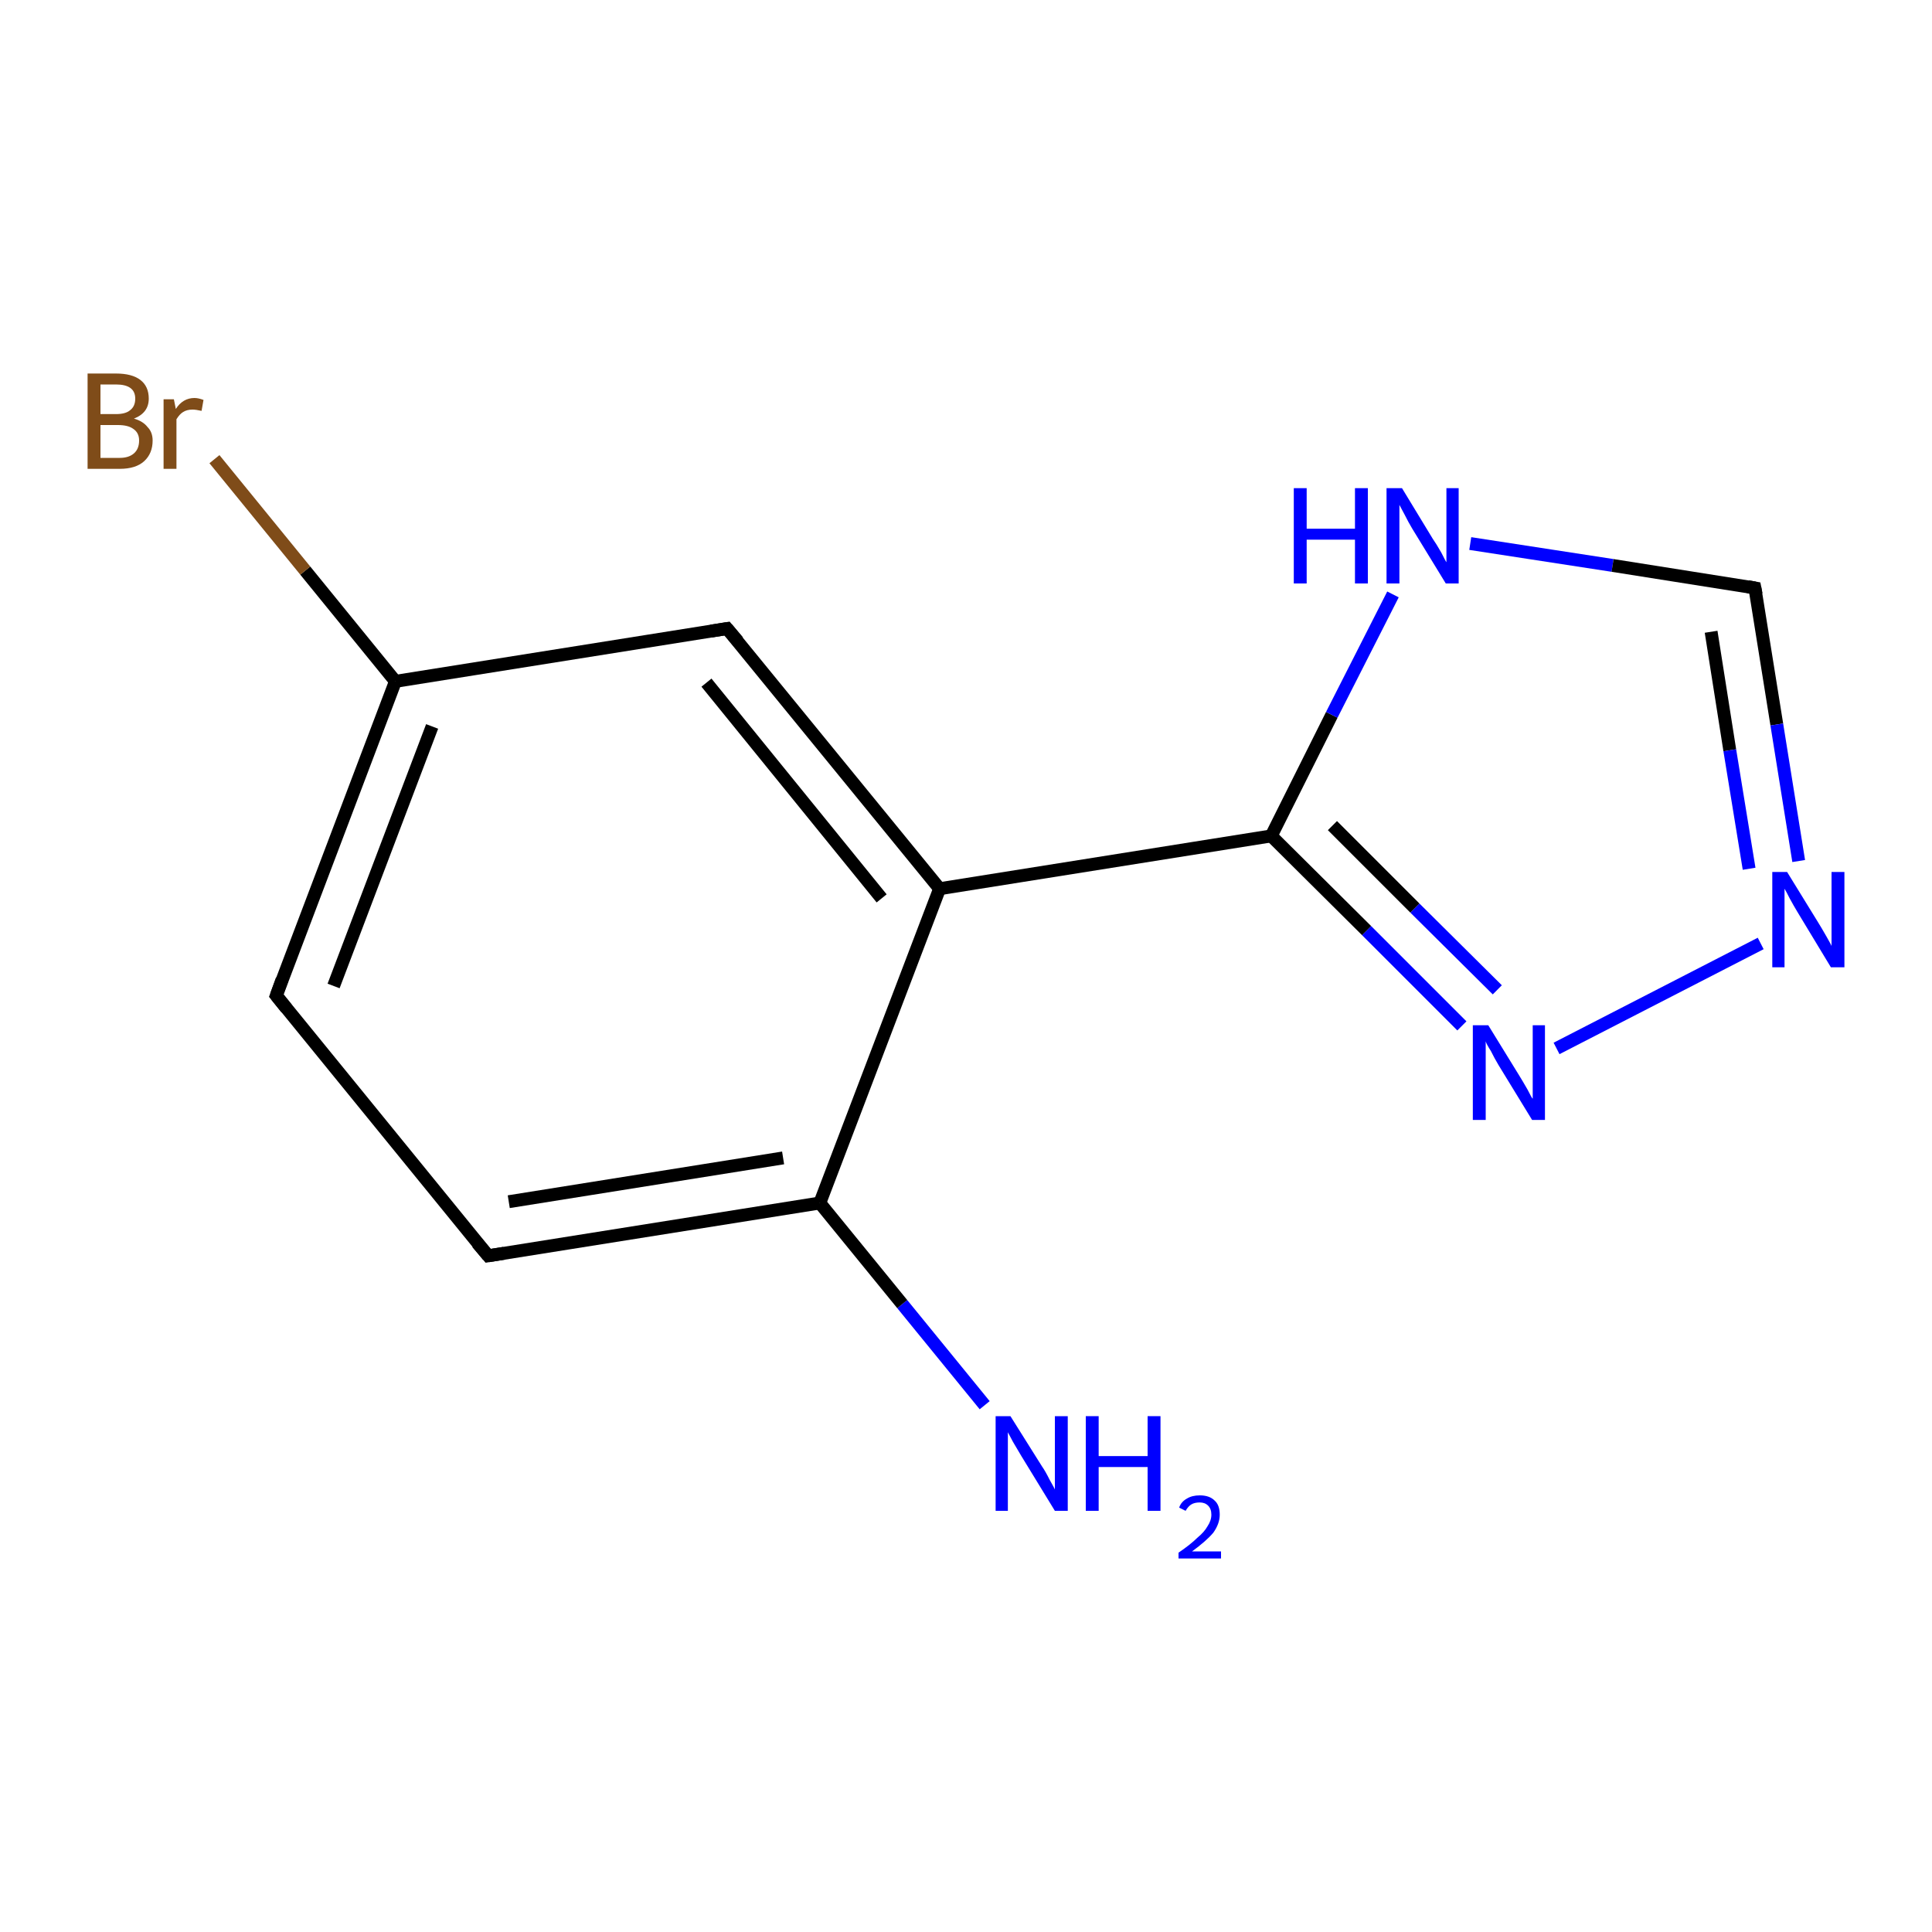 <?xml version='1.0' encoding='iso-8859-1'?>
<svg version='1.1' baseProfile='full'
              xmlns='http://www.w3.org/2000/svg'
                      xmlns:rdkit='http://www.rdkit.org/xml'
                      xmlns:xlink='http://www.w3.org/1999/xlink'
                  xml:space='preserve'
width='300px' height='300px' viewBox='0 0 300 300'>
<!-- END OF HEADER -->
<rect style='opacity:1.0;fill:#FFFFFF;stroke:none' width='300.0' height='300.0' x='0.0' y='0.0'> </rect>
<path class='bond-0 atom-0 atom-1' d='M 152.9,218.2 L 140.1,202.5' style='fill:none;fill-rule:evenodd;stroke:#0000FF;stroke-width:2.0px;stroke-linecap:butt;stroke-linejoin:miter;stroke-opacity:1' />
<path class='bond-0 atom-0 atom-1' d='M 140.1,202.5 L 127.3,186.8' style='fill:none;fill-rule:evenodd;stroke:#000000;stroke-width:2.0px;stroke-linecap:butt;stroke-linejoin:miter;stroke-opacity:1' />
<path class='bond-1 atom-1 atom-2' d='M 127.3,186.8 L 75.8,195.0' style='fill:none;fill-rule:evenodd;stroke:#000000;stroke-width:2.0px;stroke-linecap:butt;stroke-linejoin:miter;stroke-opacity:1' />
<path class='bond-1 atom-1 atom-2' d='M 121.6,179.8 L 79.0,186.6' style='fill:none;fill-rule:evenodd;stroke:#000000;stroke-width:2.0px;stroke-linecap:butt;stroke-linejoin:miter;stroke-opacity:1' />
<path class='bond-2 atom-2 atom-3' d='M 75.8,195.0 L 42.9,154.6' style='fill:none;fill-rule:evenodd;stroke:#000000;stroke-width:2.0px;stroke-linecap:butt;stroke-linejoin:miter;stroke-opacity:1' />
<path class='bond-3 atom-3 atom-4' d='M 42.9,154.6 L 61.4,105.8' style='fill:none;fill-rule:evenodd;stroke:#000000;stroke-width:2.0px;stroke-linecap:butt;stroke-linejoin:miter;stroke-opacity:1' />
<path class='bond-3 atom-3 atom-4' d='M 51.8,153.1 L 67.1,112.8' style='fill:none;fill-rule:evenodd;stroke:#000000;stroke-width:2.0px;stroke-linecap:butt;stroke-linejoin:miter;stroke-opacity:1' />
<path class='bond-4 atom-4 atom-5' d='M 61.4,105.8 L 47.4,88.6' style='fill:none;fill-rule:evenodd;stroke:#000000;stroke-width:2.0px;stroke-linecap:butt;stroke-linejoin:miter;stroke-opacity:1' />
<path class='bond-4 atom-4 atom-5' d='M 47.4,88.6 L 33.3,71.3' style='fill:none;fill-rule:evenodd;stroke:#7F4C19;stroke-width:2.0px;stroke-linecap:butt;stroke-linejoin:miter;stroke-opacity:1' />
<path class='bond-5 atom-4 atom-6' d='M 61.4,105.8 L 112.9,97.6' style='fill:none;fill-rule:evenodd;stroke:#000000;stroke-width:2.0px;stroke-linecap:butt;stroke-linejoin:miter;stroke-opacity:1' />
<path class='bond-6 atom-6 atom-7' d='M 112.9,97.6 L 145.9,138.0' style='fill:none;fill-rule:evenodd;stroke:#000000;stroke-width:2.0px;stroke-linecap:butt;stroke-linejoin:miter;stroke-opacity:1' />
<path class='bond-6 atom-6 atom-7' d='M 109.7,106.0 L 136.9,139.5' style='fill:none;fill-rule:evenodd;stroke:#000000;stroke-width:2.0px;stroke-linecap:butt;stroke-linejoin:miter;stroke-opacity:1' />
<path class='bond-7 atom-7 atom-8' d='M 145.9,138.0 L 197.4,129.8' style='fill:none;fill-rule:evenodd;stroke:#000000;stroke-width:2.0px;stroke-linecap:butt;stroke-linejoin:miter;stroke-opacity:1' />
<path class='bond-8 atom-8 atom-9' d='M 197.4,129.8 L 206.8,111.0' style='fill:none;fill-rule:evenodd;stroke:#000000;stroke-width:2.0px;stroke-linecap:butt;stroke-linejoin:miter;stroke-opacity:1' />
<path class='bond-8 atom-8 atom-9' d='M 206.8,111.0 L 216.3,92.3' style='fill:none;fill-rule:evenodd;stroke:#0000FF;stroke-width:2.0px;stroke-linecap:butt;stroke-linejoin:miter;stroke-opacity:1' />
<path class='bond-9 atom-9 atom-10' d='M 228.3,84.4 L 250.4,87.8' style='fill:none;fill-rule:evenodd;stroke:#0000FF;stroke-width:2.0px;stroke-linecap:butt;stroke-linejoin:miter;stroke-opacity:1' />
<path class='bond-9 atom-9 atom-10' d='M 250.4,87.8 L 272.5,91.3' style='fill:none;fill-rule:evenodd;stroke:#000000;stroke-width:2.0px;stroke-linecap:butt;stroke-linejoin:miter;stroke-opacity:1' />
<path class='bond-10 atom-10 atom-11' d='M 272.5,91.3 L 275.9,112.5' style='fill:none;fill-rule:evenodd;stroke:#000000;stroke-width:2.0px;stroke-linecap:butt;stroke-linejoin:miter;stroke-opacity:1' />
<path class='bond-10 atom-10 atom-11' d='M 275.9,112.5 L 279.3,133.7' style='fill:none;fill-rule:evenodd;stroke:#0000FF;stroke-width:2.0px;stroke-linecap:butt;stroke-linejoin:miter;stroke-opacity:1' />
<path class='bond-10 atom-10 atom-11' d='M 265.7,98.1 L 268.6,116.5' style='fill:none;fill-rule:evenodd;stroke:#000000;stroke-width:2.0px;stroke-linecap:butt;stroke-linejoin:miter;stroke-opacity:1' />
<path class='bond-10 atom-10 atom-11' d='M 268.6,116.5 L 271.6,134.9' style='fill:none;fill-rule:evenodd;stroke:#0000FF;stroke-width:2.0px;stroke-linecap:butt;stroke-linejoin:miter;stroke-opacity:1' />
<path class='bond-11 atom-11 atom-12' d='M 273.4,146.5 L 241.7,162.8' style='fill:none;fill-rule:evenodd;stroke:#0000FF;stroke-width:2.0px;stroke-linecap:butt;stroke-linejoin:miter;stroke-opacity:1' />
<path class='bond-12 atom-7 atom-1' d='M 145.9,138.0 L 127.3,186.8' style='fill:none;fill-rule:evenodd;stroke:#000000;stroke-width:2.0px;stroke-linecap:butt;stroke-linejoin:miter;stroke-opacity:1' />
<path class='bond-13 atom-12 atom-8' d='M 227.0,159.3 L 212.2,144.5' style='fill:none;fill-rule:evenodd;stroke:#0000FF;stroke-width:2.0px;stroke-linecap:butt;stroke-linejoin:miter;stroke-opacity:1' />
<path class='bond-13 atom-12 atom-8' d='M 212.2,144.5 L 197.4,129.8' style='fill:none;fill-rule:evenodd;stroke:#000000;stroke-width:2.0px;stroke-linecap:butt;stroke-linejoin:miter;stroke-opacity:1' />
<path class='bond-13 atom-12 atom-8' d='M 232.5,153.7 L 219.7,141.0' style='fill:none;fill-rule:evenodd;stroke:#0000FF;stroke-width:2.0px;stroke-linecap:butt;stroke-linejoin:miter;stroke-opacity:1' />
<path class='bond-13 atom-12 atom-8' d='M 219.7,141.0 L 206.9,128.2' style='fill:none;fill-rule:evenodd;stroke:#000000;stroke-width:2.0px;stroke-linecap:butt;stroke-linejoin:miter;stroke-opacity:1' />
<path d='M 78.3,194.6 L 75.8,195.0 L 74.1,193.0' style='fill:none;stroke:#000000;stroke-width:2.0px;stroke-linecap:butt;stroke-linejoin:miter;stroke-opacity:1;' />
<path d='M 44.5,156.6 L 42.9,154.6 L 43.8,152.1' style='fill:none;stroke:#000000;stroke-width:2.0px;stroke-linecap:butt;stroke-linejoin:miter;stroke-opacity:1;' />
<path d='M 110.4,98.0 L 112.9,97.6 L 114.6,99.6' style='fill:none;stroke:#000000;stroke-width:2.0px;stroke-linecap:butt;stroke-linejoin:miter;stroke-opacity:1;' />
<path d='M 271.4,91.1 L 272.5,91.3 L 272.7,92.3' style='fill:none;stroke:#000000;stroke-width:2.0px;stroke-linecap:butt;stroke-linejoin:miter;stroke-opacity:1;' />
<path class='atom-0' d='M 156.9 219.9
L 161.8 227.7
Q 162.3 228.4, 163.0 229.8
Q 163.8 231.2, 163.8 231.3
L 163.8 219.9
L 165.8 219.9
L 165.8 234.6
L 163.8 234.6
L 158.6 226.1
Q 158.0 225.1, 157.3 223.9
Q 156.7 222.8, 156.5 222.4
L 156.5 234.6
L 154.6 234.6
L 154.6 219.9
L 156.9 219.9
' fill='#0000FF'/>
<path class='atom-0' d='M 168.6 219.9
L 170.6 219.9
L 170.6 226.1
L 178.2 226.1
L 178.2 219.9
L 180.2 219.9
L 180.2 234.6
L 178.2 234.6
L 178.2 227.8
L 170.6 227.8
L 170.6 234.6
L 168.6 234.6
L 168.6 219.9
' fill='#0000FF'/>
<path class='atom-0' d='M 183.1 234.1
Q 183.4 233.2, 184.3 232.7
Q 185.1 232.2, 186.3 232.2
Q 187.8 232.2, 188.6 233.0
Q 189.4 233.7, 189.4 235.2
Q 189.4 236.6, 188.4 238.0
Q 187.3 239.3, 185.1 240.9
L 189.6 240.9
L 189.6 242.0
L 183.0 242.0
L 183.0 241.1
Q 184.9 239.8, 185.9 238.8
Q 187.0 237.9, 187.5 237.0
Q 188.1 236.1, 188.1 235.2
Q 188.1 234.3, 187.6 233.8
Q 187.1 233.3, 186.3 233.3
Q 185.5 233.3, 185.0 233.6
Q 184.5 233.9, 184.1 234.6
L 183.1 234.1
' fill='#0000FF'/>
<path class='atom-5' d='M 20.8 65.0
Q 22.2 65.4, 22.9 66.3
Q 23.7 67.1, 23.7 68.4
Q 23.7 70.4, 22.4 71.6
Q 21.1 72.8, 18.6 72.8
L 13.6 72.8
L 13.6 58.0
L 18.0 58.0
Q 20.5 58.0, 21.8 59.0
Q 23.1 60.0, 23.1 61.9
Q 23.1 64.1, 20.8 65.0
M 15.6 59.7
L 15.6 64.3
L 18.0 64.3
Q 19.5 64.3, 20.2 63.7
Q 21.0 63.1, 21.0 61.9
Q 21.0 59.7, 18.0 59.7
L 15.6 59.7
M 18.6 71.1
Q 20.0 71.1, 20.8 70.4
Q 21.6 69.7, 21.6 68.4
Q 21.6 67.2, 20.7 66.6
Q 19.9 66.0, 18.3 66.0
L 15.6 66.0
L 15.6 71.1
L 18.6 71.1
' fill='#7F4C19'/>
<path class='atom-5' d='M 27.0 62.0
L 27.3 63.5
Q 28.4 61.8, 30.2 61.8
Q 30.8 61.8, 31.6 62.1
L 31.3 63.8
Q 30.4 63.6, 29.9 63.6
Q 29.0 63.6, 28.4 64.0
Q 27.9 64.3, 27.4 65.1
L 27.4 72.8
L 25.4 72.8
L 25.4 62.0
L 27.0 62.0
' fill='#7F4C19'/>
<path class='atom-9' d='M 200.9 75.8
L 202.9 75.8
L 202.9 82.1
L 210.4 82.1
L 210.4 75.8
L 212.4 75.8
L 212.4 90.6
L 210.4 90.6
L 210.4 83.8
L 202.9 83.8
L 202.9 90.6
L 200.9 90.6
L 200.9 75.8
' fill='#0000FF'/>
<path class='atom-9' d='M 217.7 75.8
L 222.5 83.7
Q 223.0 84.4, 223.8 85.8
Q 224.5 87.2, 224.6 87.3
L 224.6 75.8
L 226.5 75.8
L 226.5 90.6
L 224.5 90.6
L 219.3 82.1
Q 218.7 81.1, 218.1 79.9
Q 217.5 78.8, 217.3 78.4
L 217.3 90.6
L 215.3 90.6
L 215.3 75.8
L 217.7 75.8
' fill='#0000FF'/>
<path class='atom-11' d='M 277.5 135.4
L 282.3 143.2
Q 282.8 144.0, 283.6 145.4
Q 284.4 146.8, 284.4 146.9
L 284.4 135.4
L 286.4 135.4
L 286.4 150.2
L 284.3 150.2
L 279.1 141.6
Q 278.5 140.6, 277.9 139.5
Q 277.3 138.3, 277.1 138.0
L 277.1 150.2
L 275.2 150.2
L 275.2 135.4
L 277.5 135.4
' fill='#0000FF'/>
<path class='atom-12' d='M 231.1 159.2
L 235.9 167.0
Q 236.4 167.8, 237.2 169.2
Q 237.9 170.6, 238.0 170.6
L 238.0 159.2
L 239.9 159.2
L 239.9 173.9
L 237.9 173.9
L 232.7 165.4
Q 232.1 164.4, 231.5 163.2
Q 230.8 162.1, 230.7 161.7
L 230.7 173.9
L 228.7 173.9
L 228.7 159.2
L 231.1 159.2
' fill='#0000FF'/>
</svg>
